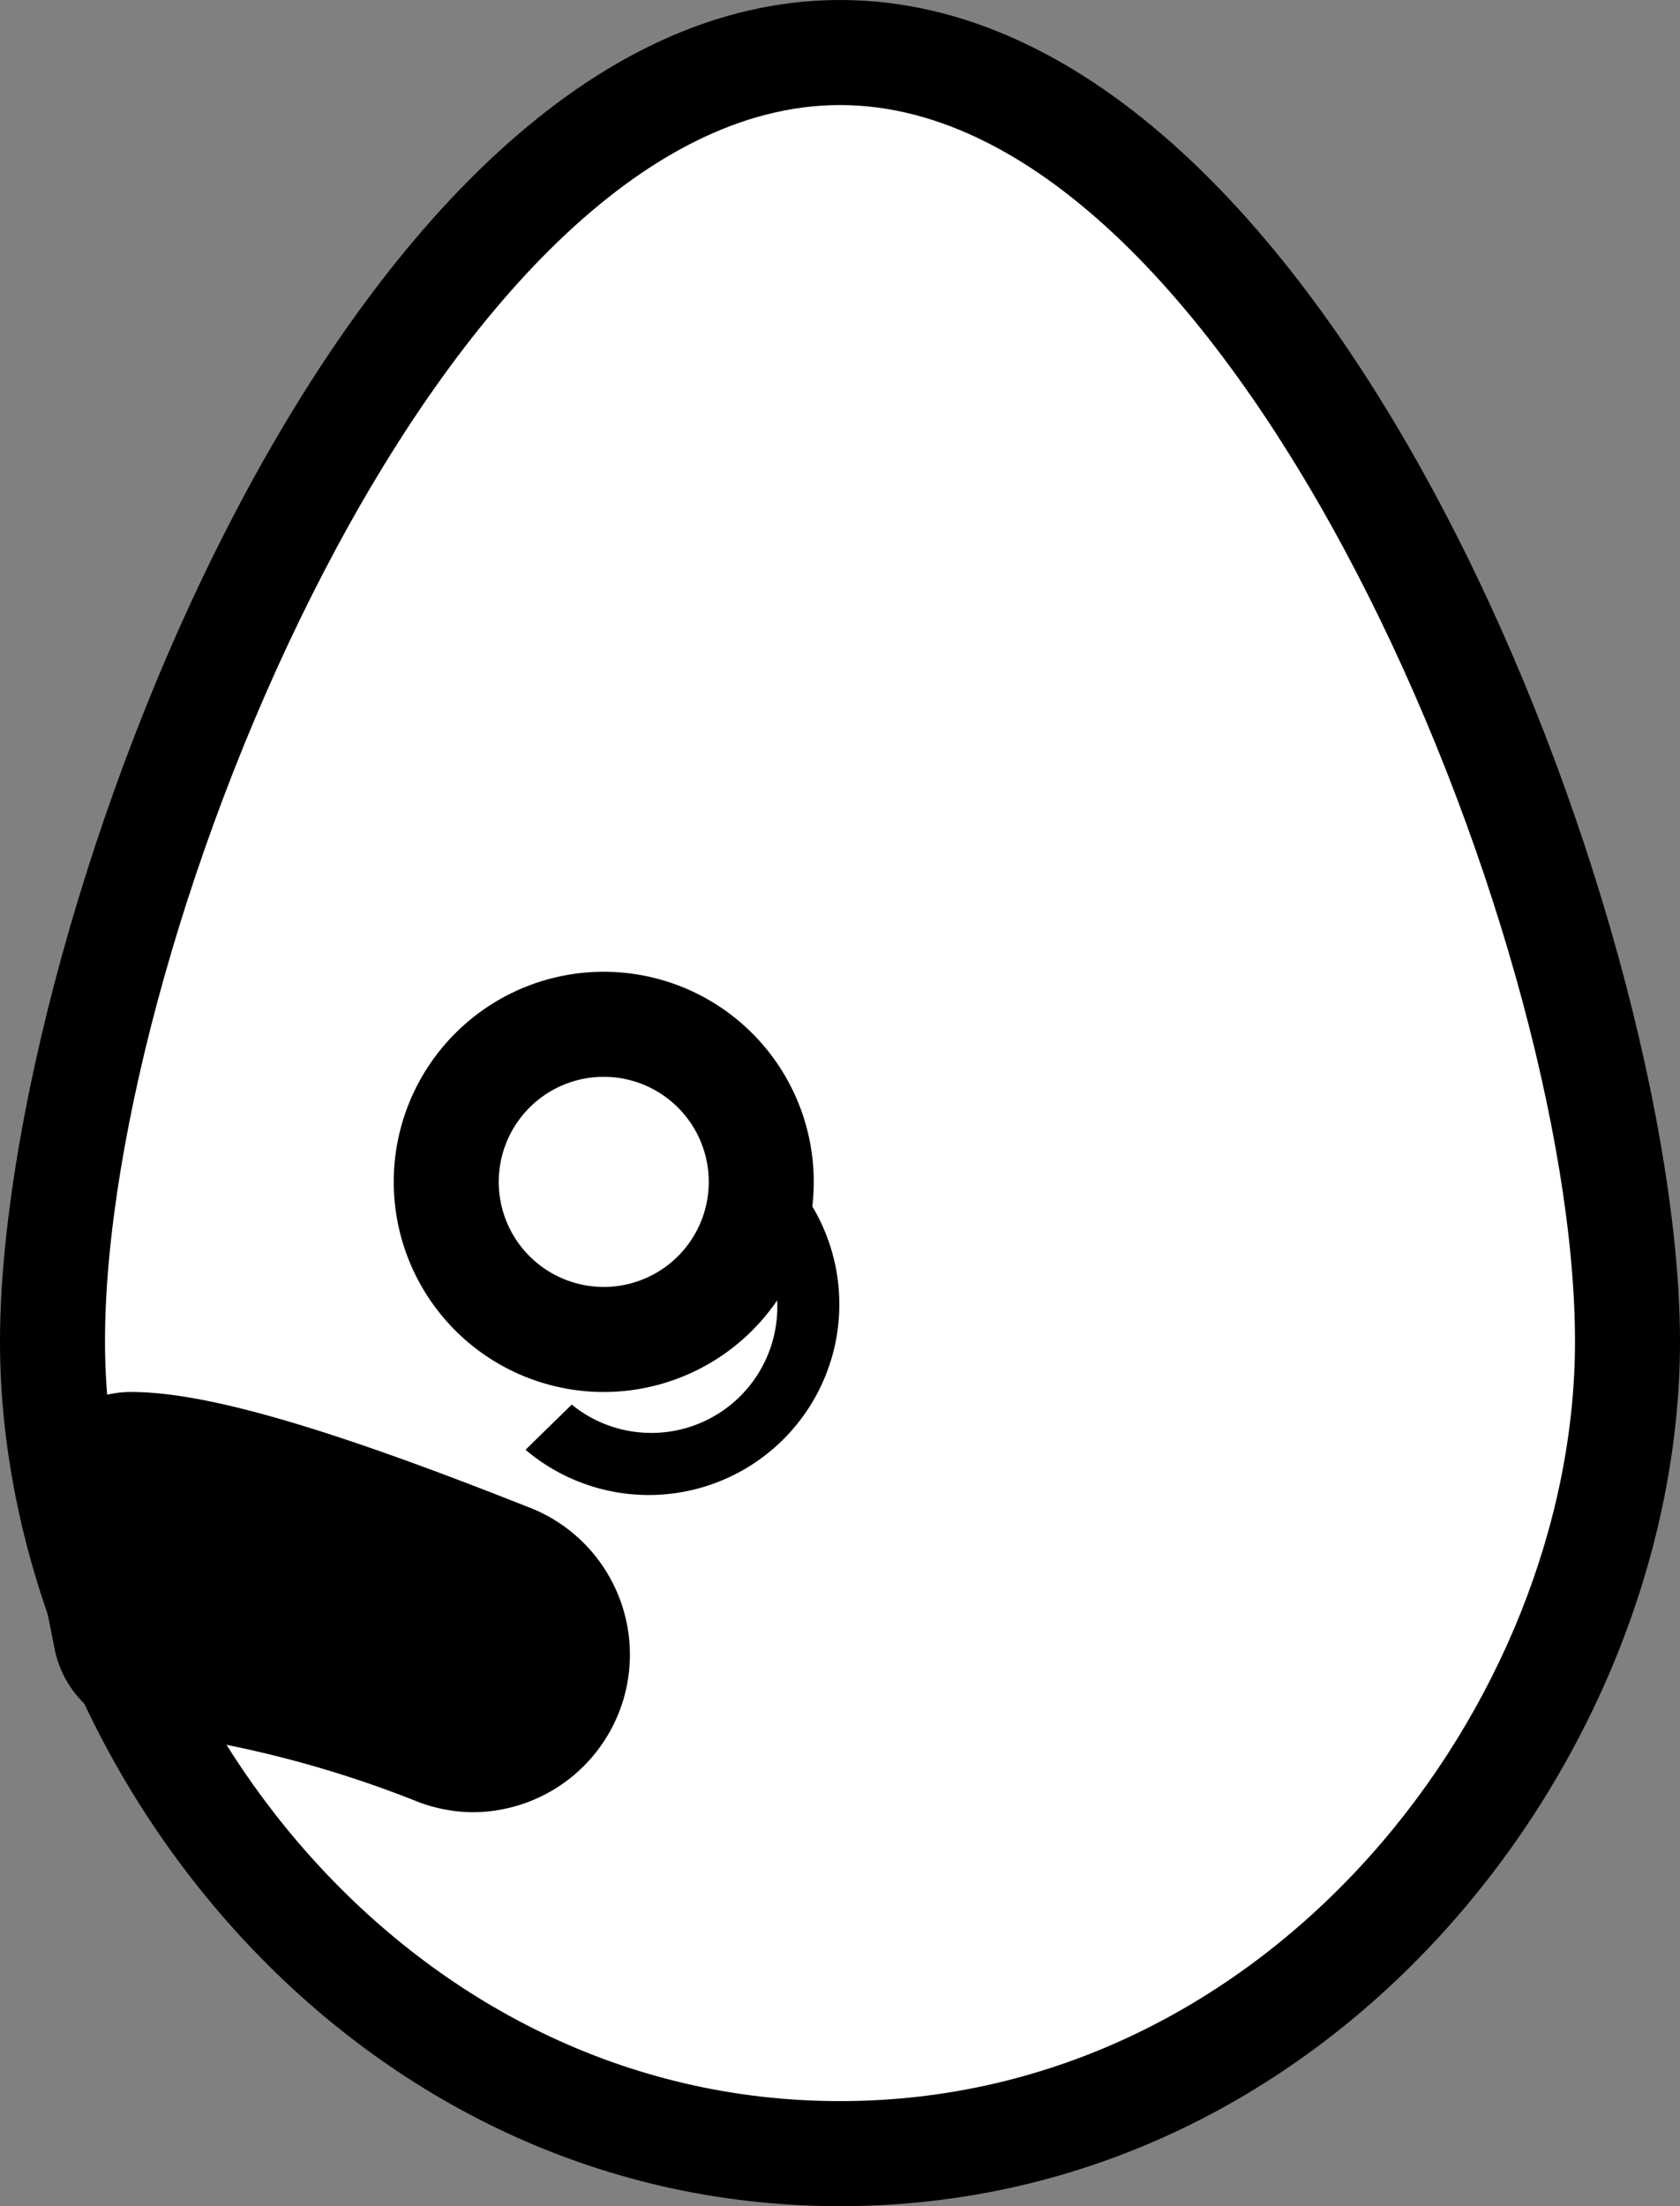 <svg id="Layer_1" data-name="Layer 1" xmlns="http://www.w3.org/2000/svg" viewBox="0 0 32 42"><rect x="0" y="0" width="32" height="42" fill="#808080" stroke="none"/><defs><style>.cls-1{fill:#fff;}</style></defs><title>expression_scared_west</title><path class="cls-1" d="M146,220.5c-8.84,0-15-8.15-15-15.46s6.33-24.54,15-24.54,15,17.22,15,24.54S154.84,220.5,146,220.5Z" transform="translate(-130 -179.5)"/><path d="M146,181.5c7.52,0,14,15.79,14,23.54,0,6.84-5.75,14.46-14,14.46s-14-7.62-14-14.46c0-7.75,6.48-23.54,14-23.54m0-2c-9.49,0-16,17.7-16,25.54s6.51,16.46,16,16.46,16-8.62,16-16.46-6.51-25.54-16-25.54Z" transform="translate(-130 -179.5)"/><circle class="cls-1" cx="11.5" cy="22.5" r="3"/><path d="M141.5,200a2,2,0,1,1-2,2,2,2,0,0,1,2-2m0-2a4,4,0,1,0,4,4,4,4,0,0,0-4-4Z" transform="translate(-130 -179.5)"/><path d="M139,213a1.94,1.94,0,0,1-.71-.13A21.79,21.79,0,0,0,133,211.5a1,1,0,0,1-1-.8l-.5-2.5a1,1,0,0,1,.21-.83,1,1,0,0,1,.77-.37c1.62,0,4.72,1.15,6.92,2l.28.11a2,2,0,0,1,1.17,2.57A2,2,0,0,1,139,213Z" transform="translate(-130 -179.5)"/><path d="M132.5,208c1.81,0,6.29,1.85,6.85,2.06A1,1,0,0,1,139,212a1,1,0,0,1-.35-.06A22.14,22.14,0,0,0,133,210.5l-.5-2.5m0-2a2,2,0,0,0-1.55.73,2,2,0,0,0-.41,1.66l.5,2.5a2,2,0,0,0,2,1.61,21.12,21.12,0,0,1,4.94,1.31A3,3,0,0,0,139,214a3,3,0,0,0,2.73-4.24,3,3,0,0,0-1.67-1.57l-.28-.11c-3.66-1.44-5.9-2.08-7.28-2.08Z" transform="translate(-130 -179.5)"/><path d="M140.89,206.24a2.4,2.4,0,0,0,3.39-3.36l.86-.88a3.63,3.63,0,0,1-5.13,5.1Z" transform="translate(-130 -179.5)"/></svg>